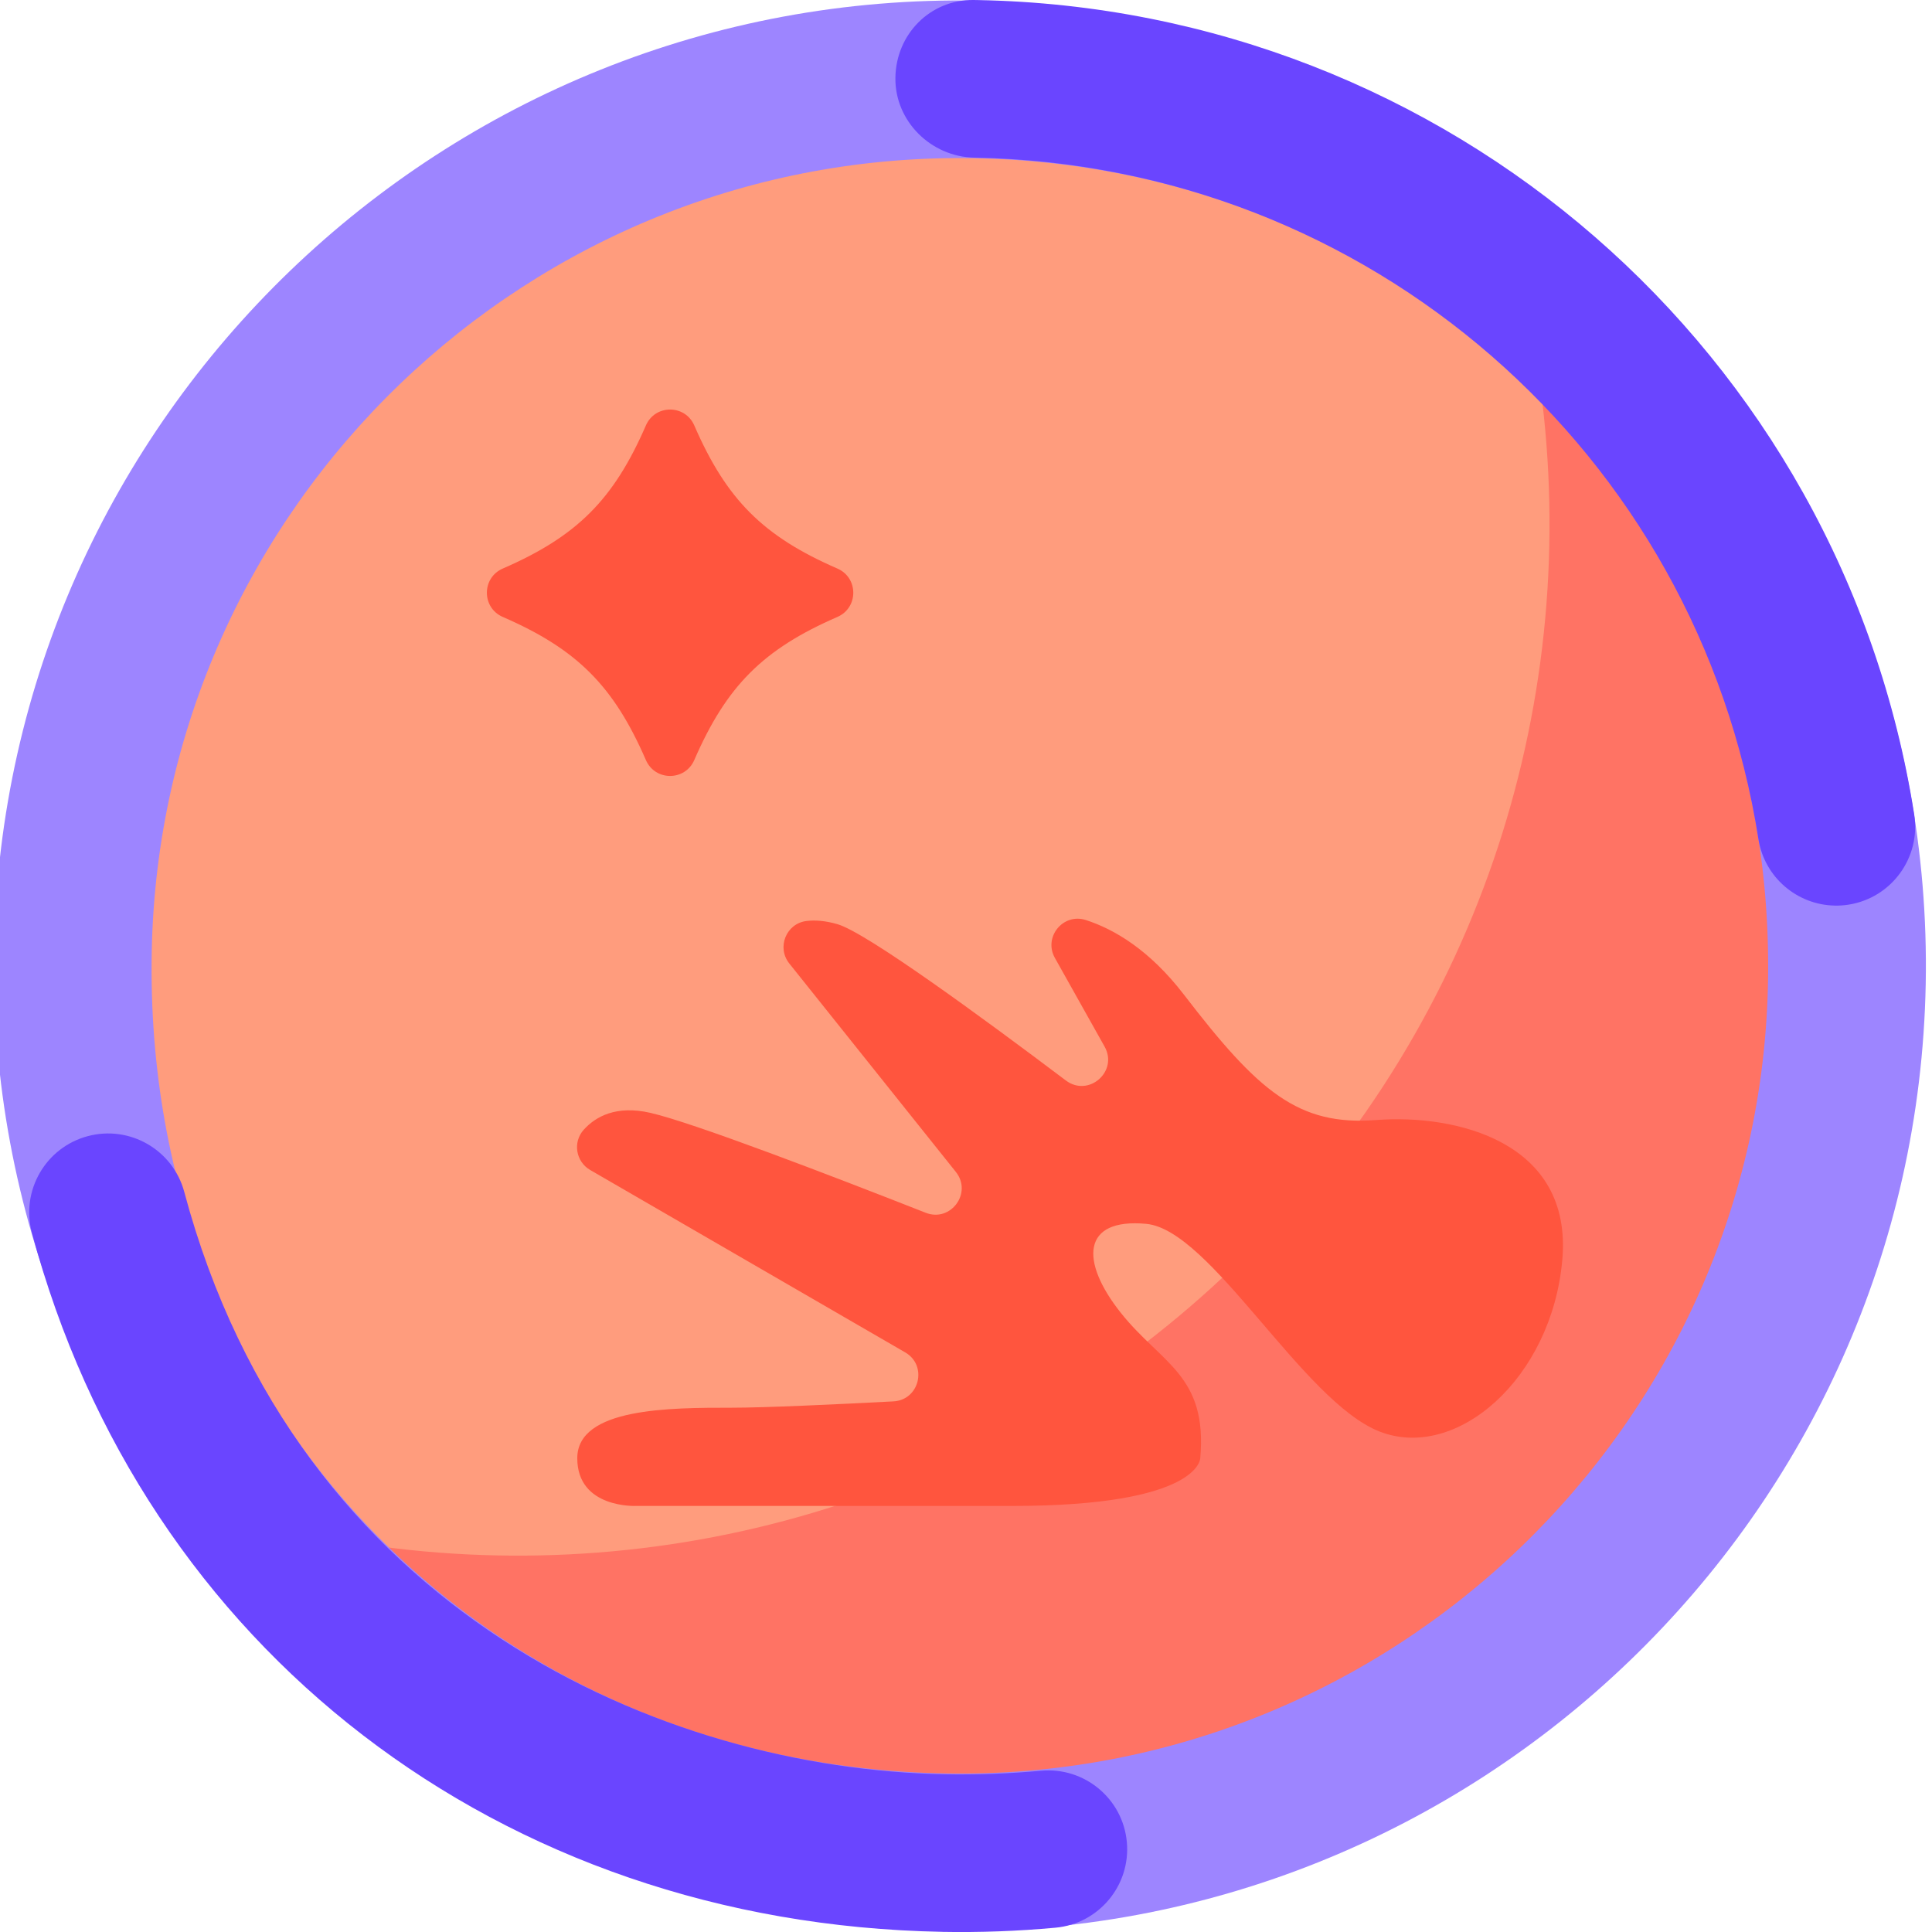 <?xml version="1.0" encoding="UTF-8"?><svg id="a" xmlns="http://www.w3.org/2000/svg" viewBox="0 0 1080 1080"><defs><style>.b{fill:#6a45ff;}.c{fill:#ff553e;}.d{fill:#9d85ff;}.e{fill:#ff7364;stroke:#ff7364;}.e,.f,.g{stroke-miterlimit:10;}.e,.g{stroke-width:4.31px;}.f{fill:#ff9c7d;stroke:#ff9c7d;}.g{fill:none;stroke:#b3b3ff;}</style></defs><g><path class="g" d="M860.56,216.03c.45,.05,.93,.13,1.4,.2l-1.6-1.6c.07,.47,.15,.94,.2,1.4ZM212.61,863.98c-.45-.05-.89-.13-1.34-.18l1.52,1.52c-.05-.45-.13-.89-.18-1.34Z"/><path class="e" d="M212.61,863.98c.05,.45,.13,.89,.18,1.34,179.32,178.49,469.35,178.23,648.35-.76,178.98-178.98,179.27-469.01,.82-648.33-.47-.07-.94-.15-1.4-.2,23.05,171.9-31.49,352.2-163.62,484.33-132.11,132.11-312.41,186.66-484.33,163.62Z"/><path class="f" d="M860.56,216.03c-.06-.45-.13-.93-.2-1.4-179.32-178.45-469.37-178.18-648.35,.8-179,179-179.23,469.04-.74,648.37,.45,.05,.89,.13,1.34,.18,171.92,23.03,352.22-31.51,484.33-163.62,132.13-132.13,186.67-312.43,163.62-484.33Z"/></g><path class="c" d="M670.94,815.16s0,26.67-105.1,26.67h-210.2s-32.94,1.57-32.94-26.67c0-28.24,51.76-28.24,86.27-28.24,18.72,0,58.22-1.85,90.45-3.54,14.6-.77,19.24-20.06,6.59-27.39l-176.1-101.96c-8.06-4.67-9.84-15.6-3.59-22.51,6.69-7.4,18.17-13.8,37.24-9.43,24.14,5.53,101.35,35.18,153.9,55.85,14,5.51,26.25-11.09,16.86-22.84l-93.1-116.51c-7.18-8.99-1.72-22.43,9.71-23.76,4.77-.55,10.49-.18,17.29,1.82,16.12,4.74,79.63,51.17,127.6,87.34,12.7,9.58,29.44-5.04,21.66-18.92l-27.8-49.59c-6.53-11.65,4.61-25.28,17.32-21.17,15.71,5.08,35.5,16.56,54.8,41.68,41.7,54.29,63.9,73.48,107.64,70.11,43.74-3.36,109.79,11.73,103.9,78.18-5.89,66.45-59.32,112.75-102.22,95.93-42.9-16.82-94.2-112.71-130.37-116.07-36.17-3.36-37.01,21.03-14.3,49.63s48.63,34.91,44.5,81.38Z"/><path class="c" d="M468.11,344.87c-41.49,18.04-61.97,38.51-80.01,80.01-5.15,11.84-21.89,11.84-27.04,0-18.04-41.49-38.51-61.97-80.01-80.01-11.84-5.15-11.84-21.89,0-27.04,41.49-18.04,61.97-38.51,80.01-80.01,5.15-11.84,21.89-11.84,27.04,0,18.04,41.49,38.51,61.97,80.01,80.01,11.84,5.15,11.84,21.89,0,27.04Z"/><g><path class="d" d="M526.52,1079.44C228.81,1073.89-8.87,827.34-3.32,529.84,2.23,232.33,248.95-5.2,546.65,.35c297.7,5.55,535.39,252.1,529.84,549.6-5.55,297.5-252.27,535.03-549.97,529.49Zm18.49-991c-249.1-4.64-455.21,194.11-460.18,443.04-5.28,264.33,194.24,455.23,443.33,459.87,249.1,4.64,455.97-194.1,460.18-443.04,4.31-254.74-194.24-455.23-443.33-459.87Z"/><path class="b" d="M526.48,1079.9c-246.73-4.6-446.39-158.01-508.65-390.85-6.28-23.5,7.69-47.65,31.21-53.93,23.52-6.29,47.68,7.68,53.97,31.19,62.99,235.59,268.38,322.59,425.12,325.51,17.92,.33,36.03-.33,53.83-1.97,24.23-2.22,45.71,15.59,47.95,39.82,2.24,24.23-15.6,45.68-39.84,47.92-21.03,1.94-42.42,2.72-63.58,2.33Zm499.15-573.67c-20.99-.39-39.31-15.78-42.67-37.22-34.01-216.6-218.19-376.79-437.95-380.88h-.34c-24.19-.46-44.4-20.33-44.14-44.54C500.8,19.25,519.86-.26,544.2,0c.06,0,1.17,.02,1.23,.02,.06,0,1.17,.02,1.23,.02,262.62,4.89,482.74,196.38,523.4,455.32,3.77,24.03-12.67,46.57-36.72,50.35-2.59,.4-5.17,.58-7.71,.53Z"/></g></svg>